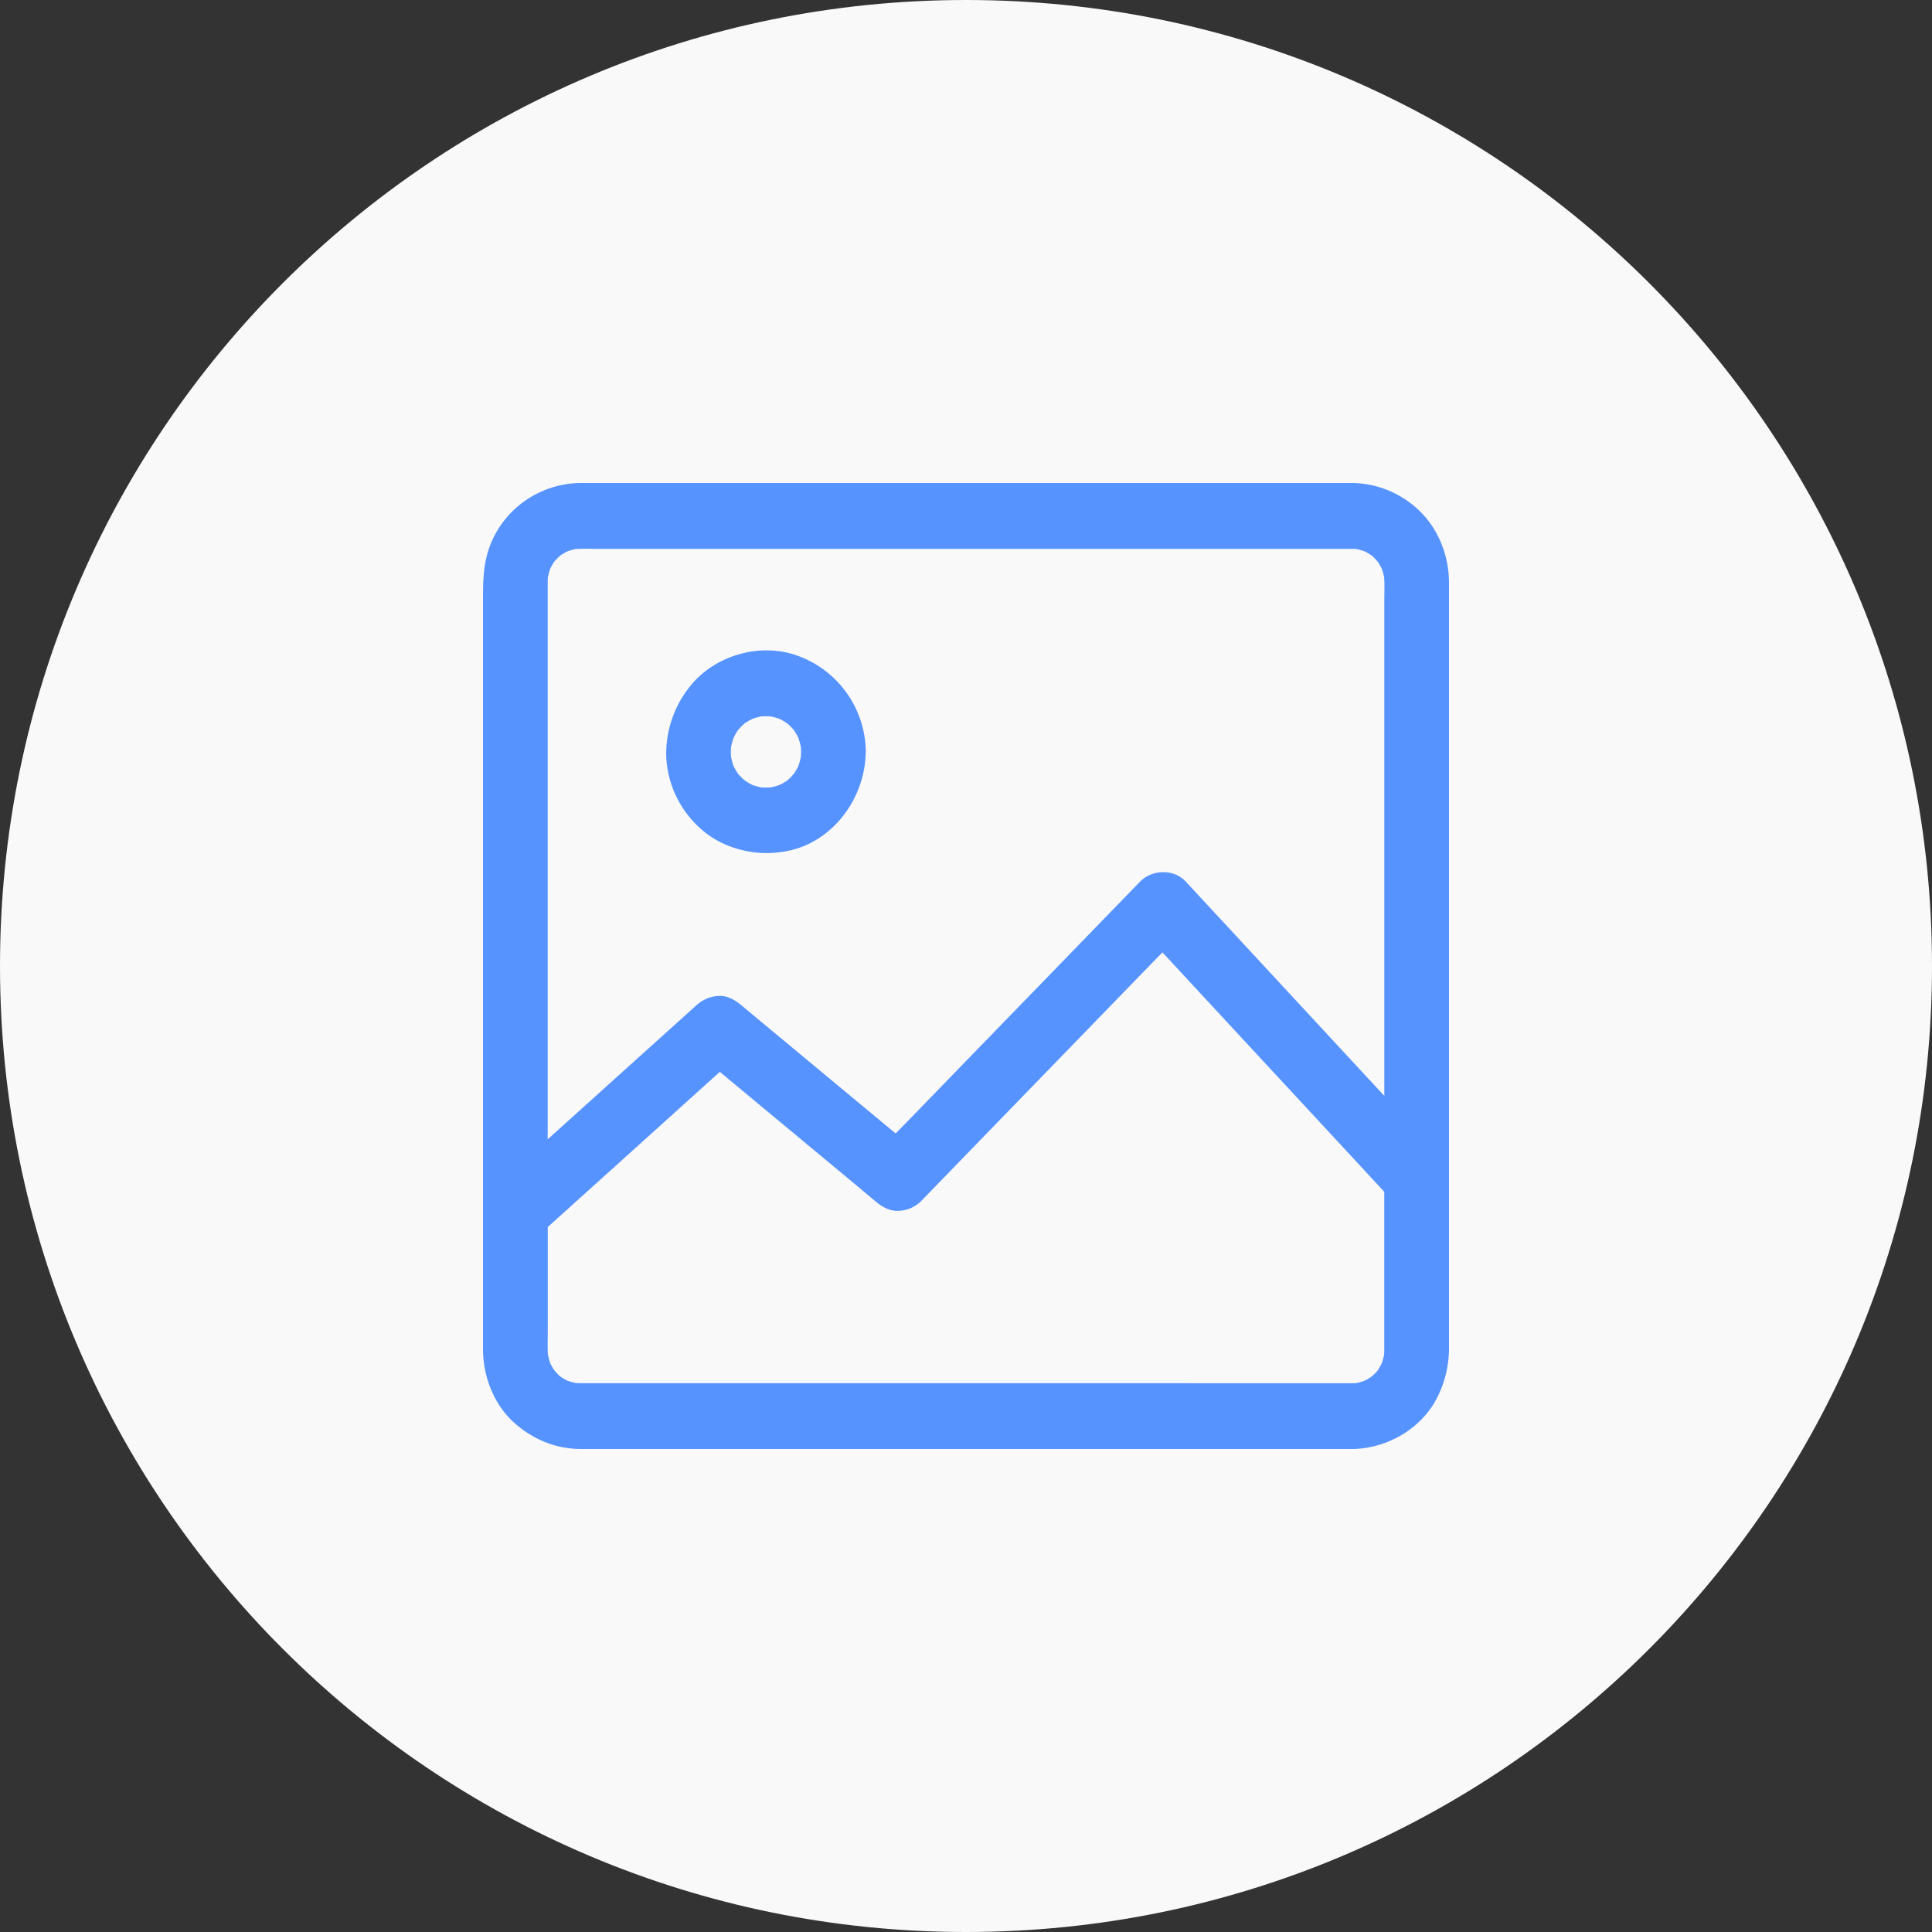 <?xml version="1.0" standalone="no"?><!DOCTYPE svg PUBLIC "-//W3C//DTD SVG 1.1//EN" "http://www.w3.org/Graphics/SVG/1.1/DTD/svg11.dtd"><svg t="1735011784934" class="icon" viewBox="0 0 1024 1024" version="1.1" xmlns="http://www.w3.org/2000/svg" p-id="4714" xmlns:xlink="http://www.w3.org/1999/xlink" width="200" height="200"><rect x="0" y="0" width="1024" height="1024" fill="#333333" stroke="none"/><path d="M0 512c0 282.764 229.236 512 512 512s512-229.236 512-512S794.764 0 512 0 0 229.236 0 512z" fill="#F9F9F9" p-id="4715"></path><path d="M768 308.596c-0.093-14.15-5.632-28.276-15.849-38.028-9.728-9.309-22.575-14.522-35.933-14.569H310.412c-1.513 0-3.025-0.023-4.538 0.047-19.898 0.931-37.795 13.033-45.615 31.791-4.003 9.658-4.259 19.177-4.259 29.3v398.359c0.116 14.499 6.004 29.393 16.966 38.982 9.868 8.611 21.807 13.475 34.932 13.521h409.553c18.572-0.535 36.864-11.311 44.986-28.672 3.677-7.773 5.585-16.291 5.562-24.902V308.596z m-472.669-12.591c0.559-0.582 1.187-1.094 1.769-1.652 1.164-0.791 2.374-1.489 3.631-2.118 1.443-0.512 2.909-0.931 4.399-1.233 4.073-0.303 8.239-0.093 12.288-0.093h398.732c0.908 0 1.815 0.023 2.723 0.093 1.489 0.303 2.956 0.721 4.422 1.233 1.164 0.582 2.327 1.257 3.421 1.978l0.628 0.442c0.628 0.582 1.303 1.28 1.35 1.35 0.582 0.582 1.094 1.233 1.629 1.839 0.768 1.164 1.466 2.397 2.095 3.677 0.489 1.466 0.908 2.956 1.21 4.468 0.279 4.073 0.093 8.239 0.093 12.288v262.563l-17.175-18.525-71.633-77.335-16.407-17.687c-6.284-6.842-17.873-6.563-24.25 0l-13.964 14.383-33.513 34.56-40.541 41.775-35.049 36.143c-2.141 2.211-4.329 4.399-6.493 6.586l-18.618-15.453-51.177-42.519-11.753-9.775c-3.421-2.886-7.401-5.353-12.102-5.12a18.665 18.665 0 0 0-12.125 5.12l-35.258 31.767-43.38 39.098V308.759c0-0.908 0.047-1.839 0.093-2.746 0.326-1.513 0.721-3.025 1.21-4.492a34.909 34.909 0 0 1 1.955-3.491l0.442-0.628 1.327-1.373z m335.593 437.132H307.898c-0.908 0-1.815-0.047-2.723-0.116a36.073 36.073 0 0 1-4.422-1.233c-1.164-0.582-2.327-1.257-3.421-1.978l-0.628-0.442c-0.628-0.582-1.303-1.28-1.35-1.35-0.582-0.582-1.094-1.233-1.629-1.815a35.77 35.77 0 0 1-2.095-3.7 36.422 36.422 0 0 1-1.21-4.468c-0.279-4.073-0.093-8.239-0.093-12.288v-55.389l34.048-30.697 55.901-50.432 1.257-1.117 19.479 16.198 51.153 42.496 11.753 9.844c3.444 2.886 7.424 5.306 12.125 5.12a17.594 17.594 0 0 0 12.125-5.12l13.964-14.406 33.513-34.56 40.564-41.798 35.049-36.143 4.887-4.957 33.396 36.073 71.633 77.289 12.521 13.545v83.596c0 0.931-0.023 1.839-0.093 2.746-0.303 1.513-0.698 3.025-1.21 4.492a34.909 34.909 0 0 1-2.374 4.119c-0.582 0.652-1.28 1.327-1.35 1.396-0.559 0.582-1.21 1.094-1.792 1.652-1.164 0.791-2.374 1.489-3.607 2.118-1.466 0.512-2.932 0.931-4.422 1.257a42.054 42.054 0 0 1-2.327 0.093H630.924v-0.023z" fill="#5693FF" p-id="4716"></path><path d="M382.72 446.79c10.729 5.12 22.807 6.609 34.444 4.282 23.785-4.538 40.797-27.183 41.658-51.2a17.455 17.455 0 0 0 0.047-1.327v-1.117a54.644 54.644 0 0 0-35.793-49.757c-19.549-7.331-43.706-0.652-56.972 15.639a57.018 57.018 0 0 0-12.847 32.023c-0.908 10.449 1.955 21.644 7.215 30.604 5.12 8.751 13.033 16.547 22.249 20.852z m11.869-63.302l0.186-0.163a34.444 34.444 0 0 1 3.956-2.281c1.536-0.559 3.119-1.001 4.724-1.327 1.676-0.116 3.351-0.116 5.027 0 1.606 0.326 3.188 0.768 4.724 1.327 1.257 0.605 2.467 1.303 3.631 2.095l0.396 0.256c0.628 0.582 1.28 1.14 1.885 1.745 0.605 0.628 1.117 1.21 1.652 1.815l0.14 0.209c0.838 1.28 1.629 2.607 2.281 4.003 0.535 1.583 0.977 3.212 1.303 4.841a41.03 41.03 0 0 1 0 5.027c-0.326 1.652-0.768 3.258-1.303 4.887a37.236 37.236 0 0 1-2.327 4.049l-1.699 1.932c-0.582 0.628-1.187 1.117-1.792 1.676l-0.186 0.14a34.444 34.444 0 0 1-3.956 2.304 37.12 37.12 0 0 1-4.724 1.327 38.121 38.121 0 0 1-5.027 0 37.399 37.399 0 0 1-4.724-1.327 33.978 33.978 0 0 1-3.631-2.095l-0.396-0.279c-0.628-0.582-1.28-1.117-1.862-1.745-0.628-0.605-1.14-1.187-1.699-1.815l-0.14-0.186a37.167 37.167 0 0 1-2.281-4.003 39.866 39.866 0 0 1-1.28-4.817 42.217 42.217 0 0 1 0-5.12c0.326-1.629 0.768-3.235 1.303-4.817 0.605-1.257 1.28-2.49 2.048-3.677l0.256-0.396 1.722-1.932c0.582-0.605 1.233-1.117 1.792-1.676z" fill="#5693FF" p-id="4717"></path></svg>